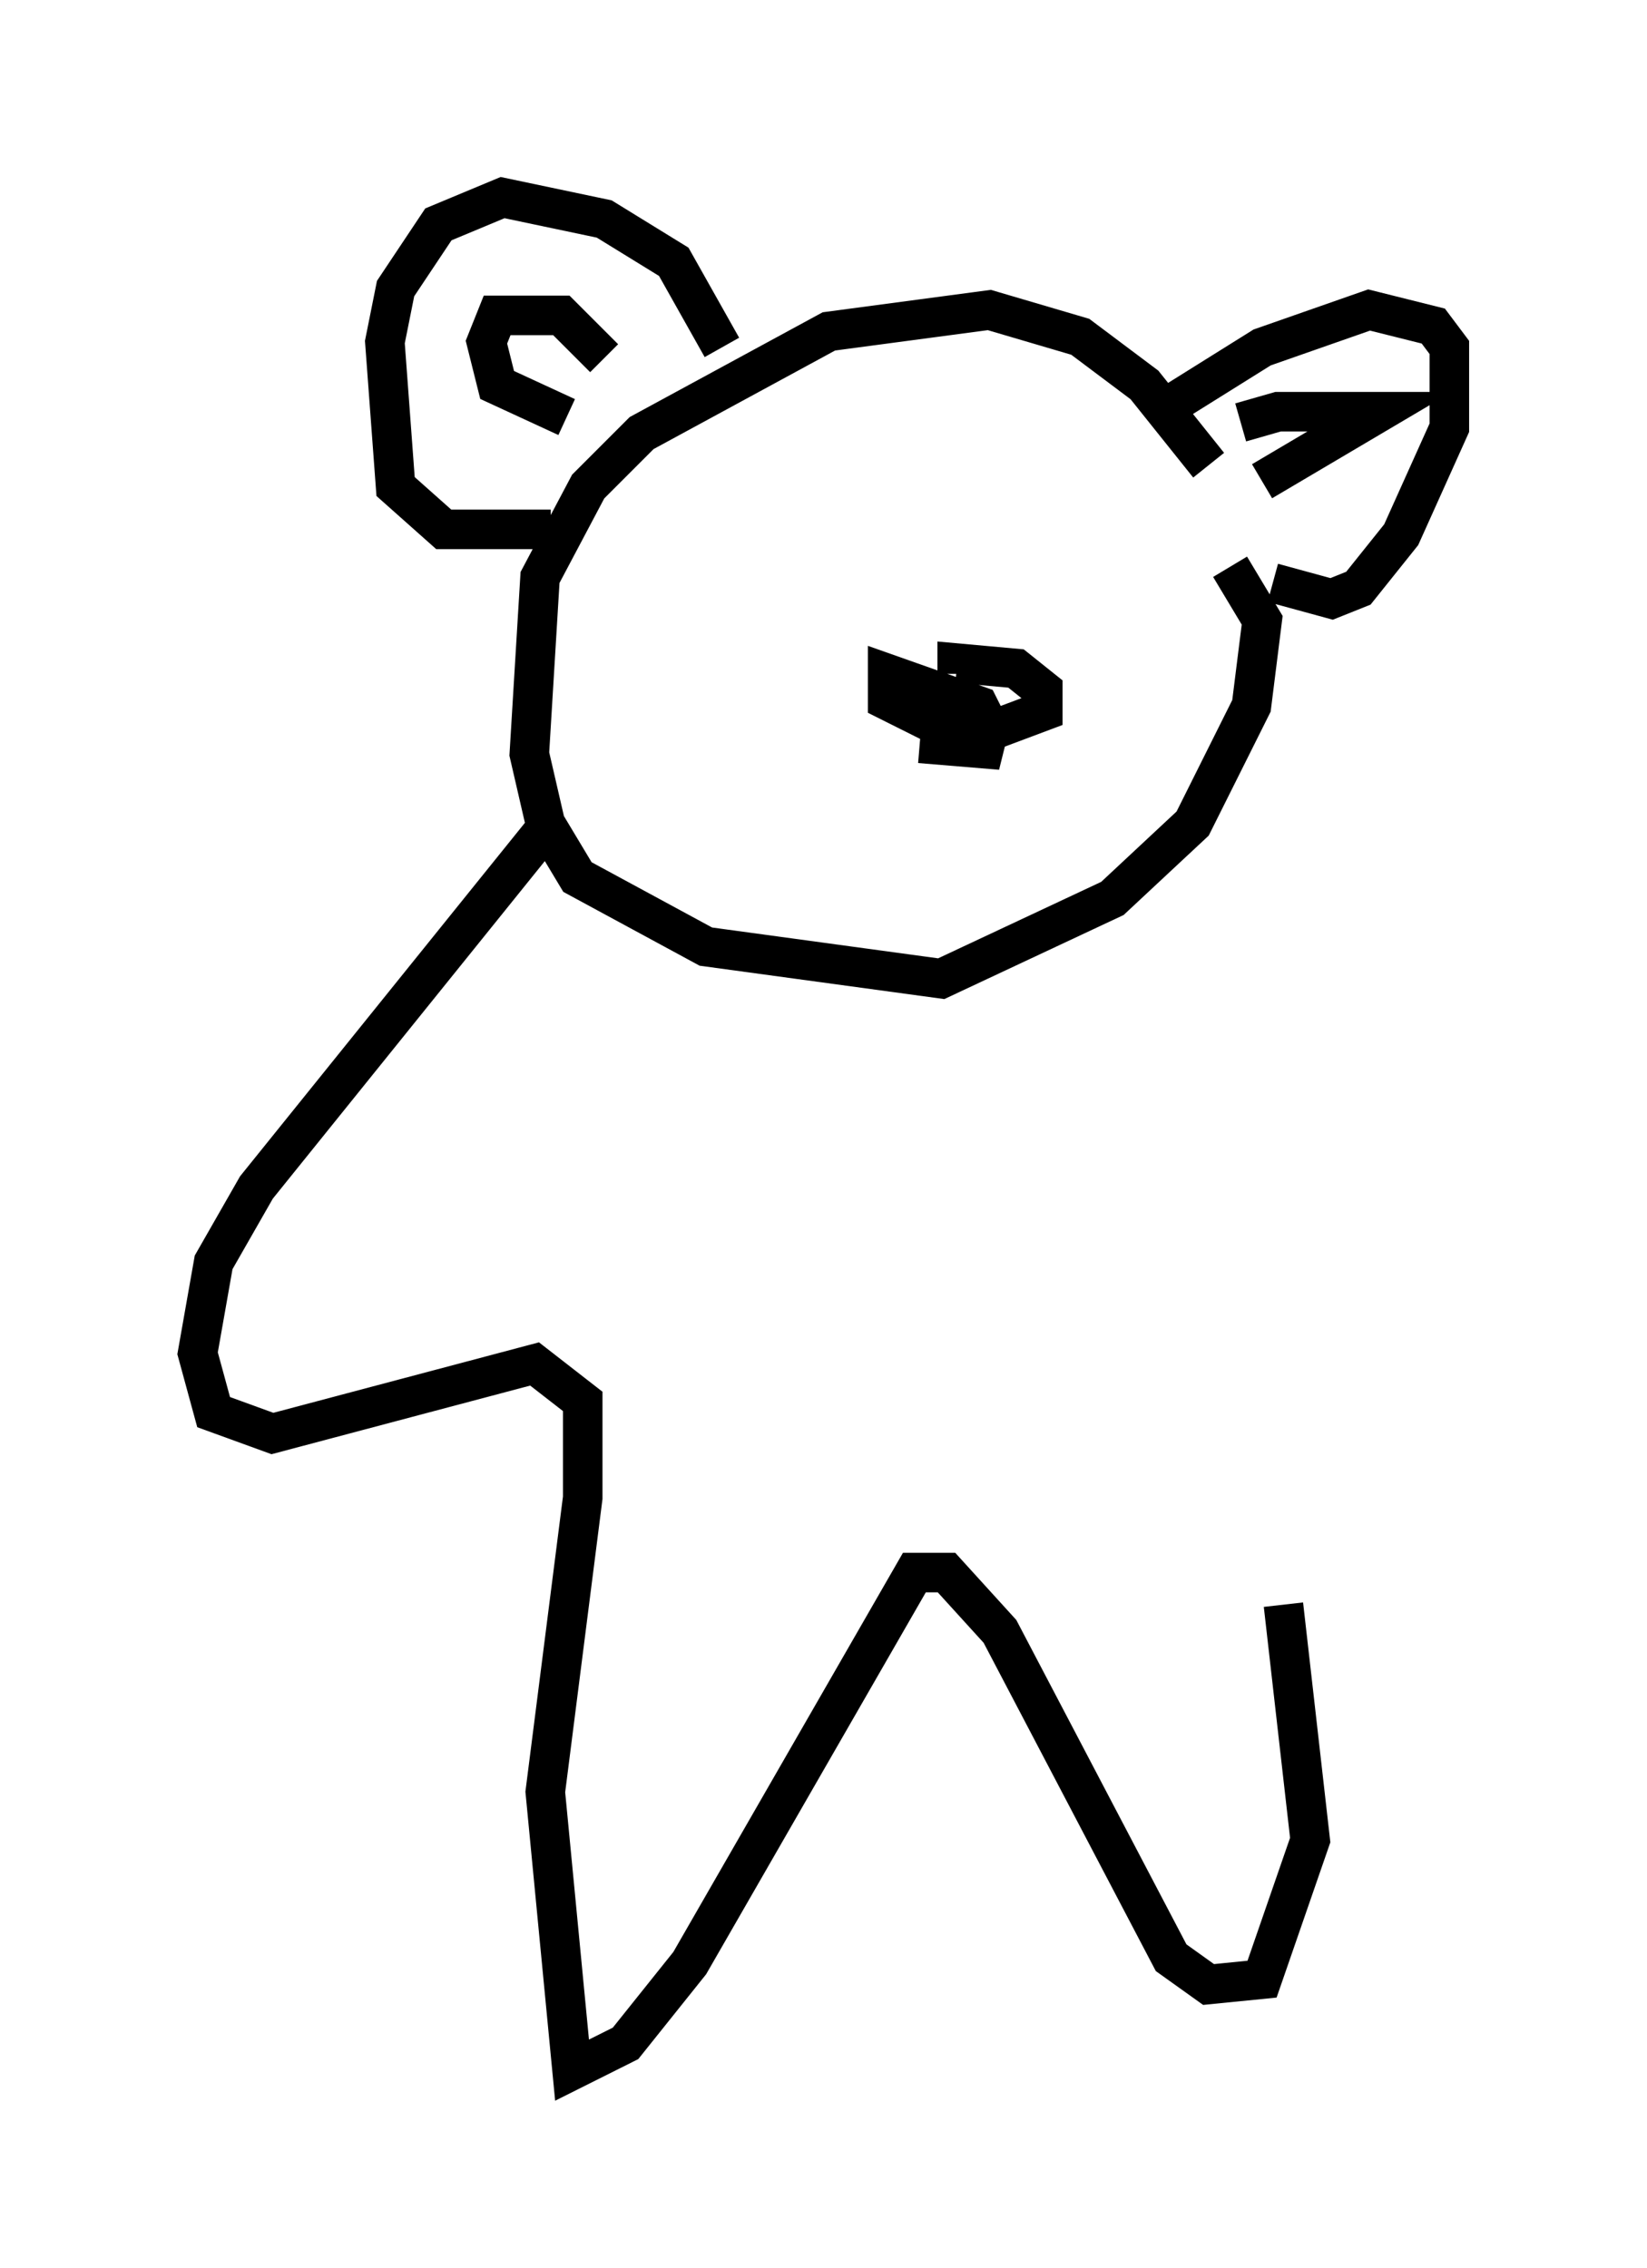 <?xml version="1.0" encoding="utf-8" ?>
<svg baseProfile="full" height="57.361" version="1.1" width="41.664" xmlns="http://www.w3.org/2000/svg" xmlns:ev="http://www.w3.org/2001/xml-events" xmlns:xlink="http://www.w3.org/1999/xlink"><defs /><rect fill="white" height="57.361" width="41.664" x="0" y="0" /><path d="M31.387, 13.796 m-0.812, -2.03 l-1.624, -2.03 -1.624, -1.218 l-2.3, -0.677 -4.059, 0.541 l-4.736, 2.571 -1.353, 1.353 l-1.218, 2.3 -0.271, 4.465 l0.406, 1.759 0.812, 1.353 l3.248, 1.759 5.954, 0.812 l4.33, -2.03 2.03, -1.894 l1.488, -2.977 0.271, -2.165 l-0.812, -1.353 m-12.855, -5.548 l-1.218, -2.165 -1.759, -1.083 l-2.571, -0.541 -1.624, 0.677 l-1.083, 1.624 -0.271, 1.353 l0.271, 3.654 1.218, 1.083 l2.706, 0.0 m15.832, -3.248 l2.165, -1.353 2.706, -0.947 l1.624, 0.406 0.406, 0.541 l0.0, 2.03 -1.218, 2.706 l-1.083, 1.353 -0.677, 0.271 l-1.488, -0.406 m-8.931, 4.059 l1.624, 0.135 0.135, -0.541 l-0.271, -0.541 -2.3, -0.812 l0.0, 0.677 1.353, 0.677 l1.488, 0.0 1.083, -0.406 l0.0, -0.541 -0.677, -0.541 l-1.488, -0.135 0.0, 0.271 m-8.931, -7.984 l-1.083, -1.083 -1.624, 0.0 l-0.271, 0.677 0.271, 1.083 l1.759, 0.812 m17.05, 0.135 l0.947, -0.271 2.571, 0.0 l-2.977, 1.759 m-18.132, 8.796 l-7.307, 9.066 -1.083, 1.894 l-0.406, 2.3 0.406, 1.488 l1.488, 0.541 6.631, -1.759 l1.218, 0.947 0.0, 2.436 l-0.947, 7.442 0.677, 7.036 l1.353, -0.677 1.624, -2.03 l5.683, -9.878 0.812, 0.0 l1.353, 1.488 4.33, 8.254 l0.947, 0.677 1.353, -0.135 l1.218, -3.518 -0.677, -5.954 " fill="none" stroke="black" stroke-width="1" /></svg>